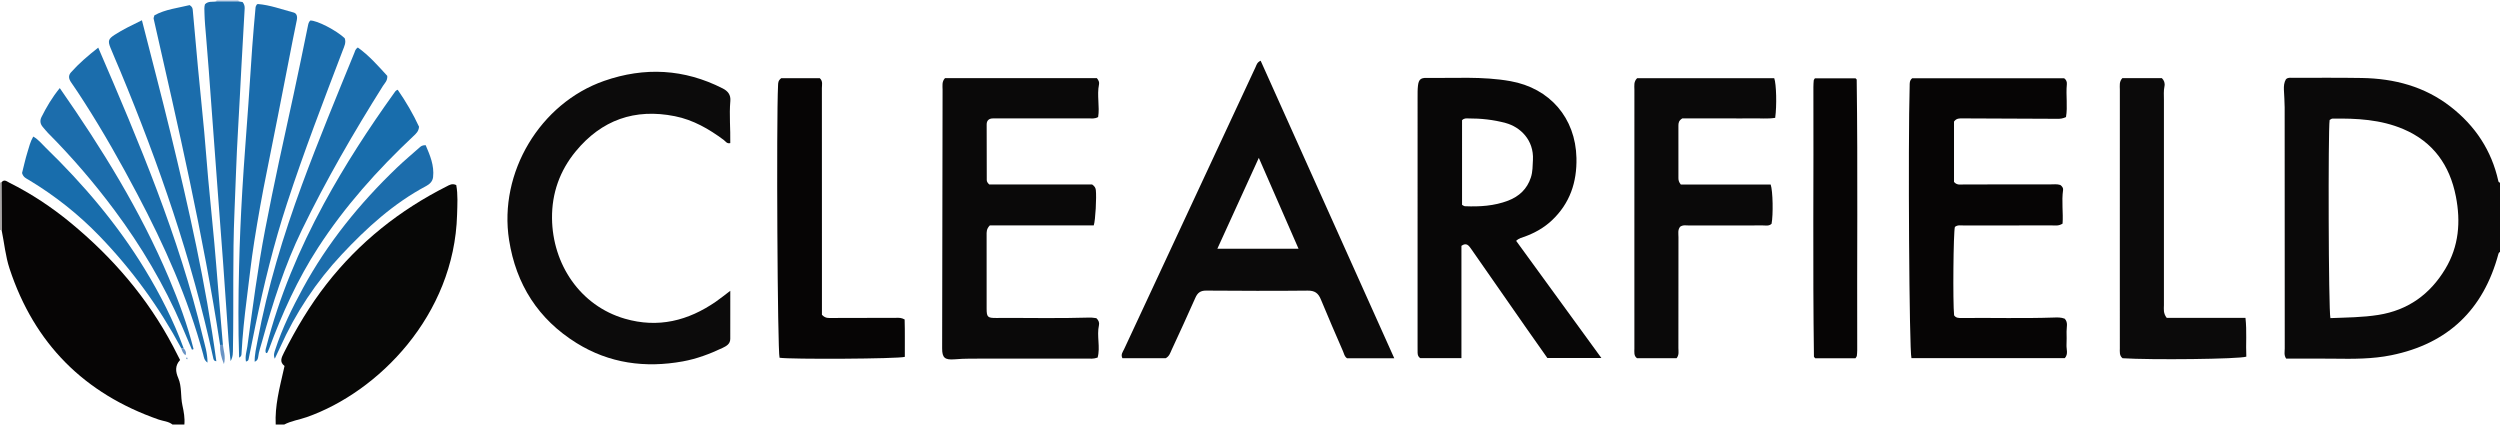 <?xml version="1.0" encoding="iso-8859-1"?>
<!-- Generator: Adobe Illustrator 27.0.0, SVG Export Plug-In . SVG Version: 6.00 Build 0)  -->
<svg version="1.1" id="Layer_1" xmlns="http://www.w3.org/2000/svg" xmlns:xlink="http://www.w3.org/1999/xlink" x="0px" y="0px"
	 viewBox="0 0 1478 251" style="enable-background:new 0 0 1478 251;" xml:space="preserve">
<g>
	<path style="fill:#0A0909;" d="M1478,149c-0.516,0.158-0.776,0.526-0.913,1.035c-8.844,32.961-29.761,53.157-63.362,59.975
		c-11.172,2.267-22.468,2.203-33.784,2.044c-7.664-0.108-15.33-0.041-22.996-0.051c-1.808-0.002-3.617,0-5.366,0
		c-1.415-2.05-0.837-4.107-0.839-6.023c-0.036-47.494-0.018-94.987-0.049-142.481c-0.002-3.486-0.311-6.97-0.447-10.457
		c-0.085-2.181,0.097-4.32,1.182-6.147c1.18-1.209,2.578-0.888,3.875-0.888c13.664,0.006,27.332-0.127,40.993,0.102
		c19.216,0.321,37.119,4.989,52.566,17.024c14.54,11.328,24.156,25.847,28.164,43.942c0.12,0.54,0.45,0.826,0.974,0.924
		C1478,121.667,1478,135.333,1478,149z M1377.738,188.07c9.579-0.38,18.997-0.405,28.358-1.894
		c17.533-2.789,30.525-12.164,39.576-27.221c8.041-13.378,9.169-27.856,6.243-42.81c-3.611-18.454-13.4-32.302-31.033-39.81
		c-13.417-5.712-27.659-6.442-41.996-6.204c-0.576,0.01-1.143,0.566-1.614,0.815C1376.345,76.736,1376.594,183.677,1377.738,188.07z
		"/>
	<path style="fill:#060505;" d="M0.823,107.906c1.631-2.191,3.147-0.676,4.726,0.114c12.961,6.478,24.97,14.436,36.136,23.63
		c24.87,20.479,45.555,44.463,60.627,73.084c1.379,2.618,2.703,5.264,4.151,8.091c-3.076,3.346-2.715,6.904-1.09,10.655
		c2.227,5.141,1.279,10.809,2.469,16.163c0.82,3.687,1.511,7.498,1.158,11.356c-2.333,0-4.667,0-7,0
		c-2.384-1.922-5.45-1.993-8.183-2.946c-43.965-15.328-73.507-44.86-88.142-89.169c-2.459-7.446-3.142-15.241-4.716-22.86
		C0.913,126.652,0.868,117.279,0.823,107.906z"/>
	<path style="fill:#070706;" d="M163,251c-0.554-10.927,2.221-21.374,4.588-31.881c0.181-0.805,0.366-1.609,0.626-2.748
		c-3.07-2.395-1.886-4.808-0.322-7.915c7.192-14.285,15.33-27.944,25.186-40.556c19.267-24.654,43.139-43.649,71.009-57.716
		c1.594-0.805,3.192-1.922,5.647-0.777c1.047,5.618,0.657,11.599,0.493,17.513c-1.655,59.546-46.619,104.789-88.783,119.65
		c-4.455,1.57-9.207,2.219-13.443,4.43C166.333,251,164.667,251,163,251z"/>
	<path style="fill:#A8A5A5;" d="M0.958,136.025l-0.477-0.089L0,136c0-9.333,0-18.667,0-28c0.261-0.143,0.536-0.174,0.823-0.094
		C0.868,117.279,0.913,126.652,0.958,136.025z"/>
	<path style="fill:#C7D5E9;" d="M141,0c-0.002,0.279,0.012,0.558,0.043,0.835c-4.362,0-8.724,0-13.086,0
		C127.988,0.558,128.002,0.279,128,0C132.333,0,136.667,0,141,0z"/>
	<path style="fill:#080707;" d="M896.344,142.387c16.777,23.059,33.375,45.871,50.392,69.26c-10.898,0-21.077,0-31.94,0
		c-3.888-5.522-8.102-11.464-12.271-17.437c-10.946-15.682-21.882-31.372-32.797-47.076c-1.412-2.031-2.776-3.882-5.727-1.802
		c0,21.965,0,44.039,0,66.386c-8.577,0-16.354,0-24.344,0c-1.113-0.616-1.555-1.807-1.568-3.222
		c-0.013-1.333-0.019-2.666-0.019-3.999c-0.001-48.999-0.004-97.997,0.008-146.996c0.001-2.331-0.039-4.682,0.243-6.987
		c0.409-3.333,1.543-4.501,4.841-4.453c16.621,0.244,33.277-1.042,49.828,1.917c23.258,4.157,38.484,21.72,39.01,45.412
		c0.318,14.327-3.856,26.81-14.47,36.845c-4.678,4.423-10.135,7.453-16.108,9.655C899.903,140.45,898.23,140.646,896.344,142.387z
		 M864.36,121.106c0.55,0.273,1.118,0.787,1.707,0.812c8.693,0.363,17.315-0.149,25.525-3.292
		c6.509-2.491,11.249-6.885,13.466-13.728c1.1-3.394,1.028-6.866,1.214-10.352c0.63-11.774-7.489-19.479-16.095-21.815
		c-7.275-1.975-14.661-2.745-22.16-2.72c-1.138,0.004-2.358-0.252-3.656,1.067C864.36,87.308,864.36,103.898,864.36,121.106z"/>
	<path style="fill:#0B0A0A;" d="M745.297,35.9c26.37,58.722,52.615,117.164,79.003,175.926c-9.591,0-18.724,0-27.866,0
		c-1.588-0.943-1.82-2.699-2.459-4.176c-4.404-10.19-8.872-20.354-13.083-30.624c-1.523-3.715-3.565-5.256-7.827-5.208
		c-19.996,0.228-39.996,0.116-59.994-0.014c-3.33-0.022-5.069,1.258-6.393,4.28c-4.522,10.316-9.305,20.518-14.009,30.755
		c-0.823,1.79-1.36,3.798-3.496,4.935c-8.418,0-17.031,0-25.605,0c-1.124-2.189,0.252-3.741,0.968-5.28
		c25.86-55.598,51.76-111.177,77.704-166.735C742.84,38.473,743.142,36.85,745.297,35.9z M767.7,147.07
		c-7.886-18.044-15.491-35.447-23.489-53.748c-8.41,18.433-16.378,35.897-24.523,53.748C735.941,147.07,751.376,147.07,767.7,147.07
		z"/>
	<path style="fill:#0A0909;" d="M648.465,46.195c1.146,1.384,1.51,2.521,1.269,3.699c-1.329,6.488,0.509,13.154-0.517,19.311
		c-2.183,1.175-3.883,0.775-5.515,0.778c-17.665,0.031-35.331,0.02-52.996,0.02c-1.167,0-2.333,0.016-3.5,0
		c-2.41-0.034-3.88,1.111-3.887,3.541c-0.035,10.968,0.008,21.936,0.057,32.905c0.004,0.825,0.388,1.596,1.457,2.595
		c20.181,0,40.792,0,60.82,0c1.621,1.119,2.071,2.143,2.207,3.359c0.469,4.204-0.21,17.807-1.239,20.868c-20.538,0-41.305,0-61.45,0
		c-2.066,2.108-1.88,3.98-1.881,5.8c-0.004,14.499-0.022,28.998,0.009,43.497c0.01,4.832,0.608,5.447,5.518,5.414
		c18.492-0.124,36.987,0.343,55.477-0.239c1.312-0.041,2.633,0.235,3.871,0.355c1.301,1.19,1.879,2.628,1.546,4.117
		c-1.43,6.407,0.922,13.107-0.802,19.174c-2.537,0.923-4.384,0.596-6.192,0.598c-22.998,0.026-45.997,0.001-68.995,0.035
		c-3.158,0.005-6.323,0.162-9.473,0.407c-5.686,0.442-7.264-0.945-7.254-6.453c0.09-50.994,0.161-101.988,0.259-152.981
		c0.004-2.269-0.533-4.69,1.424-6.798C588.538,46.195,618.486,46.195,648.465,46.195z"/>
	<path style="fill:#060505;" d="M1220.337,46.263c1.302,0.942,1.71,2.181,1.577,3.571c-0.628,6.537,0.568,13.182-0.493,19.336
		c-2.063,1.03-3.566,1.076-5.055,1.07c-18.661-0.069-37.321-0.155-55.982-0.242c-1.836-0.009-3.712-0.181-5.175,1.886
		c0,11.805,0,23.902,0,35.701c1.862,2.095,3.993,1.459,5.914,1.461c16.999,0.02,33.997-0.033,50.996-0.034
		c1.982,0,3.995-0.278,5.919,0.339c1.045,0.742,1.83,1.775,1.66,2.945c-0.975,6.721,0.151,13.522-0.306,19.907
		c-2.369,1.526-4.423,1.057-6.38,1.061c-17.332,0.035-34.665,0.009-51.997,0.037c-1.79,0.003-3.699-0.462-5.284,0.876
		c-0.894,3.176-1.263,44.468-0.466,52.233c1.076,1.641,2.739,1.61,4.424,1.594c18.16-0.176,36.323,0.33,54.481-0.27
		c2.15-0.071,4.328-0.18,6.477,0.677c2.139,2.236,1.077,4.992,1.107,7.566c0.031,2.666,0.111,5.339-0.028,7.998
		c-0.134,2.561,1.171,5.328-1.013,7.757c-30.218,0-60.484,0-90.66,0c-1.318-4.02-2.056-126.797-1.055-161.004
		c0.044-1.49-0.176-3.045,1.494-4.466C1160.218,46.263,1190.323,46.263,1220.337,46.263z"/>
	<path style="fill:#0C0B0B;" d="M431.746,171.923c0,10.201,0.021,19.314-0.012,28.427c-0.011,3.019-2.312,4.269-4.582,5.345
		c-7.515,3.562-15.297,6.482-23.483,7.962c-22.224,4.018-43.455,1.193-62.82-10.85c-22.614-14.063-35.758-34.621-39.883-60.906
		c-6.257-39.876,18.362-80.9,56.256-94.098c23.826-8.299,47.282-7.107,69.984,4.443c3.155,1.605,4.891,3.798,4.57,7.468
		c-0.725,8.284,0.137,16.586-0.037,24.877c-1.993,0.555-2.798-1.065-3.887-1.873c-8.749-6.491-18.033-11.853-28.866-14.021
		c-23.683-4.739-43.312,2.198-58.642,20.806c-9.41,11.422-14.14,24.768-13.992,39.538c0.273,27.114,16.591,51.711,43.083,59.386
		c19.668,5.698,37.385,1.225,53.816-10.113C425.827,176.536,428.261,174.554,431.746,171.923z"/>
	<path style="fill:#0A0909;" d="M967.874,46.231c27.213,0,54.178,0,81.054,0c1.255,3.37,1.574,16.213,0.565,23.435
		c-4.413,0.721-9.039,0.229-13.617,0.317c-4.665,0.09-9.332,0.02-13.999,0.02c-4.666,0-9.333,0-13.999,0c-4.646,0-9.291,0-13.305,0
		c-2.112,1.283-2.3,2.714-2.297,4.286c0.021,10.333,0.016,20.665,0.008,30.998c-0.001,1.196,0.212,2.307,1.408,3.808
		c17.481,0,35.405,0,53.13,0c1.322,3.835,1.545,17.849,0.537,23.181c-1.474,1.493-3.402,0.989-5.174,0.993
		c-14.499,0.033-28.998,0.002-43.497,0.04c-1.788,0.005-3.683-0.488-5.381,0.737c-1.537,1.839-0.997,4.091-1.001,6.201
		c-0.033,21.832-0.008,43.664-0.042,65.496c-0.003,1.939,0.53,4.014-1.051,6.004c-7.632,0-15.419,0-23.429,0
		c-1.965-1.355-1.536-3.633-1.538-5.749c-0.012-21.165-0.008-42.331-0.008-63.496c0-29.831-0.006-59.663,0.013-89.494
		C966.254,50.73,965.74,48.298,967.874,46.231z"/>
	<path style="fill:#0B0A0A;" d="M1280.968,187.93c15.257,0,30.668,0,46.556,0c0.884,7.997,0.139,15.554,0.503,22.913
		c-4.028,1.481-56.512,2.033-73.143,0.945c-2.017-1.541-1.636-3.803-1.638-5.925c-0.014-16.484-0.008-32.969-0.008-49.453
		c0-34.467-0.006-68.935,0.014-103.402c0.001-2.274-0.496-4.69,1.471-6.812c7.651,0,15.441,0,23.371,0
		c1.349,1.302,1.926,3.002,1.528,4.887c-0.56,2.651-0.316,5.311-0.317,7.962c-0.023,40.462-0.023,80.923,0.001,121.385
		C1279.307,182.711,1278.788,185.121,1280.968,187.93z"/>
	<path style="fill:#060505;" d="M485.928,186.124c2.129,2.223,4.036,1.869,5.839,1.867c12.823-0.014,25.646-0.043,38.469-0.088
		c1.329-0.005,2.651-0.102,4.581,0.962c0.238,7.16,0.054,14.711,0.116,22.104c-3.811,1.223-67.967,1.546-74.053,0.532
		c-1.214-3.776-1.951-139.445-0.889-161.129c0.066-1.346,0.003-2.699,1.841-4.12c7.211,0,15.108,0,22.852,0
		c1.924,1.784,1.212,3.912,1.214,5.822c0.041,34.642,0.03,69.284,0.03,103.926c0,8.494,0,16.988,0,25.482
		C485.928,183.128,485.928,184.774,485.928,186.124z"/>
	<path style="fill:#060505;" d="M1096.944,211.816c-8.005,0-15.965,0-23.767,0c-0.268-0.299-0.384-0.419-0.489-0.547
		c-0.104-0.127-0.283-0.262-0.285-0.395c-0.739-53.139-0.132-106.281-0.322-159.421c-0.005-1.324,0.092-2.65,0.204-3.97
		c0.025-0.293,0.315-0.564,0.673-1.164c7.891,0,15.979,0,24.06,0c0.132,0.134,0.253,0.248,0.364,0.372
		c0.109,0.121,0.299,0.25,0.301,0.378c0.709,53.307,0.127,106.617,0.308,159.925c0.004,1.156-0.109,2.316-0.234,3.467
		C1097.725,210.755,1097.435,211.02,1096.944,211.816z"/>
	<path style="fill:#1A6CAC;" d="M141.362,211.444c-0.598-17.903-0.44-35.715-0.021-53.517c0.352-14.945,1.006-29.889,1.88-44.813
		c1.009-17.232,2.424-34.44,3.627-51.661c0.787-11.266,1.462-22.54,2.279-33.803c0.564-7.781,1.27-15.553,1.963-23.324
		c0.054-0.61,0.506-1.184,0.693-1.599c0.355-0.199,0.506-0.361,0.643-0.35c7.295,0.59,14.129,3.184,21.13,5.012
		c1.918,0.501,2.357,2.398,1.905,4.537c-1.713,8.11-3.254,16.256-4.855,24.389c-4.258,21.629-8.405,43.281-12.811,64.88
		c-2.817,13.808-5.275,27.679-7.484,41.587c-1.795,11.3-3.003,22.694-4.452,34.048c-1.366,10.706-2.499,21.435-3.071,32.218
		C142.744,209.866,142.738,210.736,141.362,211.444z"/>
	<path style="fill:#1C6DAC;" d="M127.957,0.835c4.362,0,8.724,0,13.086,0c0.809,0.129,1.618,0.258,2.375,0.379
		c0.933,1.162,1.31,2.367,1.23,3.767c-0.655,11.442-1.301,22.884-1.922,34.327c-0.684,12.606-1.267,25.218-2.023,37.82
		c-0.956,15.93-1.378,31.881-2.071,47.82c-1.171,26.957-0.414,53.92-0.905,80.876c-0.045,2.481,0.131,4.978-1.394,7.658
		c-0.425-4.238-0.901-8.071-1.179-11.919c-1.126-15.574-2.162-31.155-3.287-46.729c-0.945-13.085-1.976-26.165-2.951-39.248
		c-1.358-18.216-2.692-36.433-4.052-54.649c-0.976-13.081-1.879-26.169-3.02-39.236c-0.405-4.637-0.835-9.265-0.953-13.917
		c-0.046-1.811-0.227-3.65,0.282-5.247C123.223,0.444,125.749,1.319,127.957,0.835z"/>
	<path style="fill:#1B6DAC;" d="M130.109,203.949C120.207,138.992,105.347,75.047,90.83,11.03c-0.098-0.432,0.21-0.955,0.46-1.971
		c6.486-3.591,14.032-4.354,20.833-6.039c1.535,0.975,1.747,1.912,1.839,2.945c1.021,11.414,2.02,22.831,3.1,34.24
		c1.189,12.558,2.508,25.103,3.671,37.663c0.858,9.264,1.495,18.549,2.344,27.814c1.151,12.565,2.455,25.116,3.609,37.681
		c0.82,8.931,1.496,17.876,2.247,26.814c0.945,11.244,1.901,22.487,2.852,33.731C131.227,203.922,130.668,203.935,130.109,203.949z"
		/>
	<path style="fill:#1B6DAC;" d="M145.413,213.753c-0.634-3.207,0.438-6.121,0.831-8.976c3.168-23.007,6.095-46.044,10.475-68.883
		c5.153-26.873,11.055-53.576,16.914-80.295c2.911-13.279,5.589-26.609,8.331-39.924c0.271-1.318,0.435-2.619,1.5-3.544
		c3.943-0.093,15.326,5.77,20.32,10.461c0.961,2.564-0.247,4.819-1.132,7.14c-11.45,30.058-23.022,60.067-33.008,90.664
		c-7.729,23.681-13.659,47.804-18.664,72.177c-1.335,6.498-2.638,13.003-3.954,19.506
		C146.897,212.713,146.858,213.401,145.413,213.753z"/>
	<path style="fill:#1B6DAC;" d="M83.904,11.976c5.674,22.307,11.514,44.388,16.89,66.581
		c10.805,44.607,20.922,89.361,27.106,134.995c-1.587-0.153-1.678-1.142-1.886-2.104c-12.654-58.364-32.074-114.535-54.96-169.583
		c-1.91-4.594-3.951-9.135-5.797-13.754c-1.566-3.917-1.138-5.127,2.388-7.443C72.655,17.377,78.09,14.872,83.904,11.976z"/>
	<path style="fill:#1B6DAC;" d="M211.539,28.069c6.776,4.855,12.188,11.087,17.421,16.798c0.195,2.923-1.527,4.28-2.556,5.915
		c-17.341,27.565-33.639,55.722-47.865,85.032c-10.242,21.103-17.328,43.375-23.558,65.929c-0.836,3.027-1.93,5.99-2.324,9.152
		c-0.128,1.025-0.4,2.342-2.104,2.952c-0.065-4.37,0.966-8.469,1.724-12.517c5.903-31.516,15.181-62.085,26.265-92.133
		c9.698-26.291,20.421-52.175,31.014-78.11C209.923,30.189,210.036,29.12,211.539,28.069z"/>
	<path style="fill:#1B6DAC;" d="M58.077,28.152c24.274,56.209,47.653,111.755,61.763,170.67c1.166,4.87,2.818,9.716,2.848,15.554
		c-2.095-1.499-2.134-3.283-2.514-4.698c-8.963-33.343-22.987-64.605-39.049-95.021c-9.769-18.501-20.042-36.72-31.35-54.336
		c-2.511-3.912-5.049-7.809-7.71-11.619c-1.417-2.029-1.809-3.984-0.121-5.889C46.571,37.592,51.832,33.071,58.077,28.152z"/>
	<path style="fill:#186DAC;" d="M235.119,53.053c4.835,6.987,9.146,14.371,12.616,21.873c-0.215,2.782-1.809,4.123-3.427,5.644
		c-21.143,19.889-40.403,41.387-56.249,65.822c-12.166,18.76-21.287,38.967-28.997,59.872c-0.284,0.77-0.65,1.512-1.012,2.25
		c-0.05,0.103-0.299,0.108-0.736,0.249c-0.723-1.19-0.214-2.368,0.088-3.546c7.612-29.737,19.44-57.792,34.039-84.707
		c12.368-22.802,26.498-44.506,41.603-65.582C233.519,54.266,233.871,53.496,235.119,53.053z"/>
	<path style="fill:#1C6DAC;" d="M35.341,52.071C60.39,88.017,82.987,124.53,99.839,164.334c5.794,13.686,10.949,27.63,14.601,42.051
		c-0.317,0.122-0.634,0.243-0.952,0.365c-2.005-4.719-3.989-9.447-6.018-14.155c-10.501-24.372-23.949-47.039-39.772-68.305
		c-12.031-16.169-25.144-31.422-39.363-45.717c-1.052-1.057-1.936-2.279-2.935-3.391c-1.632-1.816-1.937-3.875-0.868-5.997
		C27.438,63.414,30.657,57.831,35.341,52.071z"/>
	<path style="fill:#186DAC;" d="M107.176,205.911c-13.046-24.346-29.158-46.48-48.338-66.335
		c-12.425-12.863-26.368-23.894-41.702-33.134c-1.55-0.934-3.371-1.555-4.096-4.154c0.973-3.815,1.909-8.194,3.236-12.451
		c0.928-2.979,1.62-6.088,3.388-9.1c3.023,1.691,5.071,4.364,7.4,6.624c22.298,21.646,42.322,45.166,58.541,71.773
		c9.099,14.925,16.995,30.45,23.024,46.887C108.145,205.984,107.66,205.947,107.176,205.911z"/>
	<path style="fill:#1C6DAC;" d="M251.658,85.828c2.566,5.975,5.149,12.002,4.382,18.879c-0.288,2.581-2.034,4.178-4.128,5.293
		c-19.213,10.234-35.056,24.647-49.785,40.367c-15.241,16.266-27.403,34.639-36.519,55.006c-0.94,2.1-1.962,4.162-3.164,6.705
		c-0.929-2.225-0.22-3.8,0.305-5.415c4.12-12.685,9.99-24.591,16.337-36.26c14.596-26.834,33.618-50.249,55.615-71.316
		c4.319-4.137,8.928-7.971,13.401-11.949C248.853,86.47,249.601,85.808,251.658,85.828z"/>
	<path style="fill:#6993C4;" d="M130.109,203.949c0.559-0.013,1.118-0.027,1.678-0.04c0.297,3.416,1.849,6.722,0.6,11.332
		C130.664,211.044,129.966,207.602,130.109,203.949z"/>
	<path style="fill:#6993C4;" d="M107.176,205.911c0.485,0.037,0.969,0.073,1.454,0.11c0.722,0.701,1.155,1.576,1.316,2.543
		c0.072,0.435-0.138,0.917-0.232,1.443C108.124,209.006,107.671,207.446,107.176,205.911z"/>
	<path style="fill:#6993C4;" d="M110.424,211.256c0.493,0.291,0.506,0.687,0.274,1.173
		C109.755,212.23,110.085,211.75,110.424,211.256z"/>
</g>
</svg>
